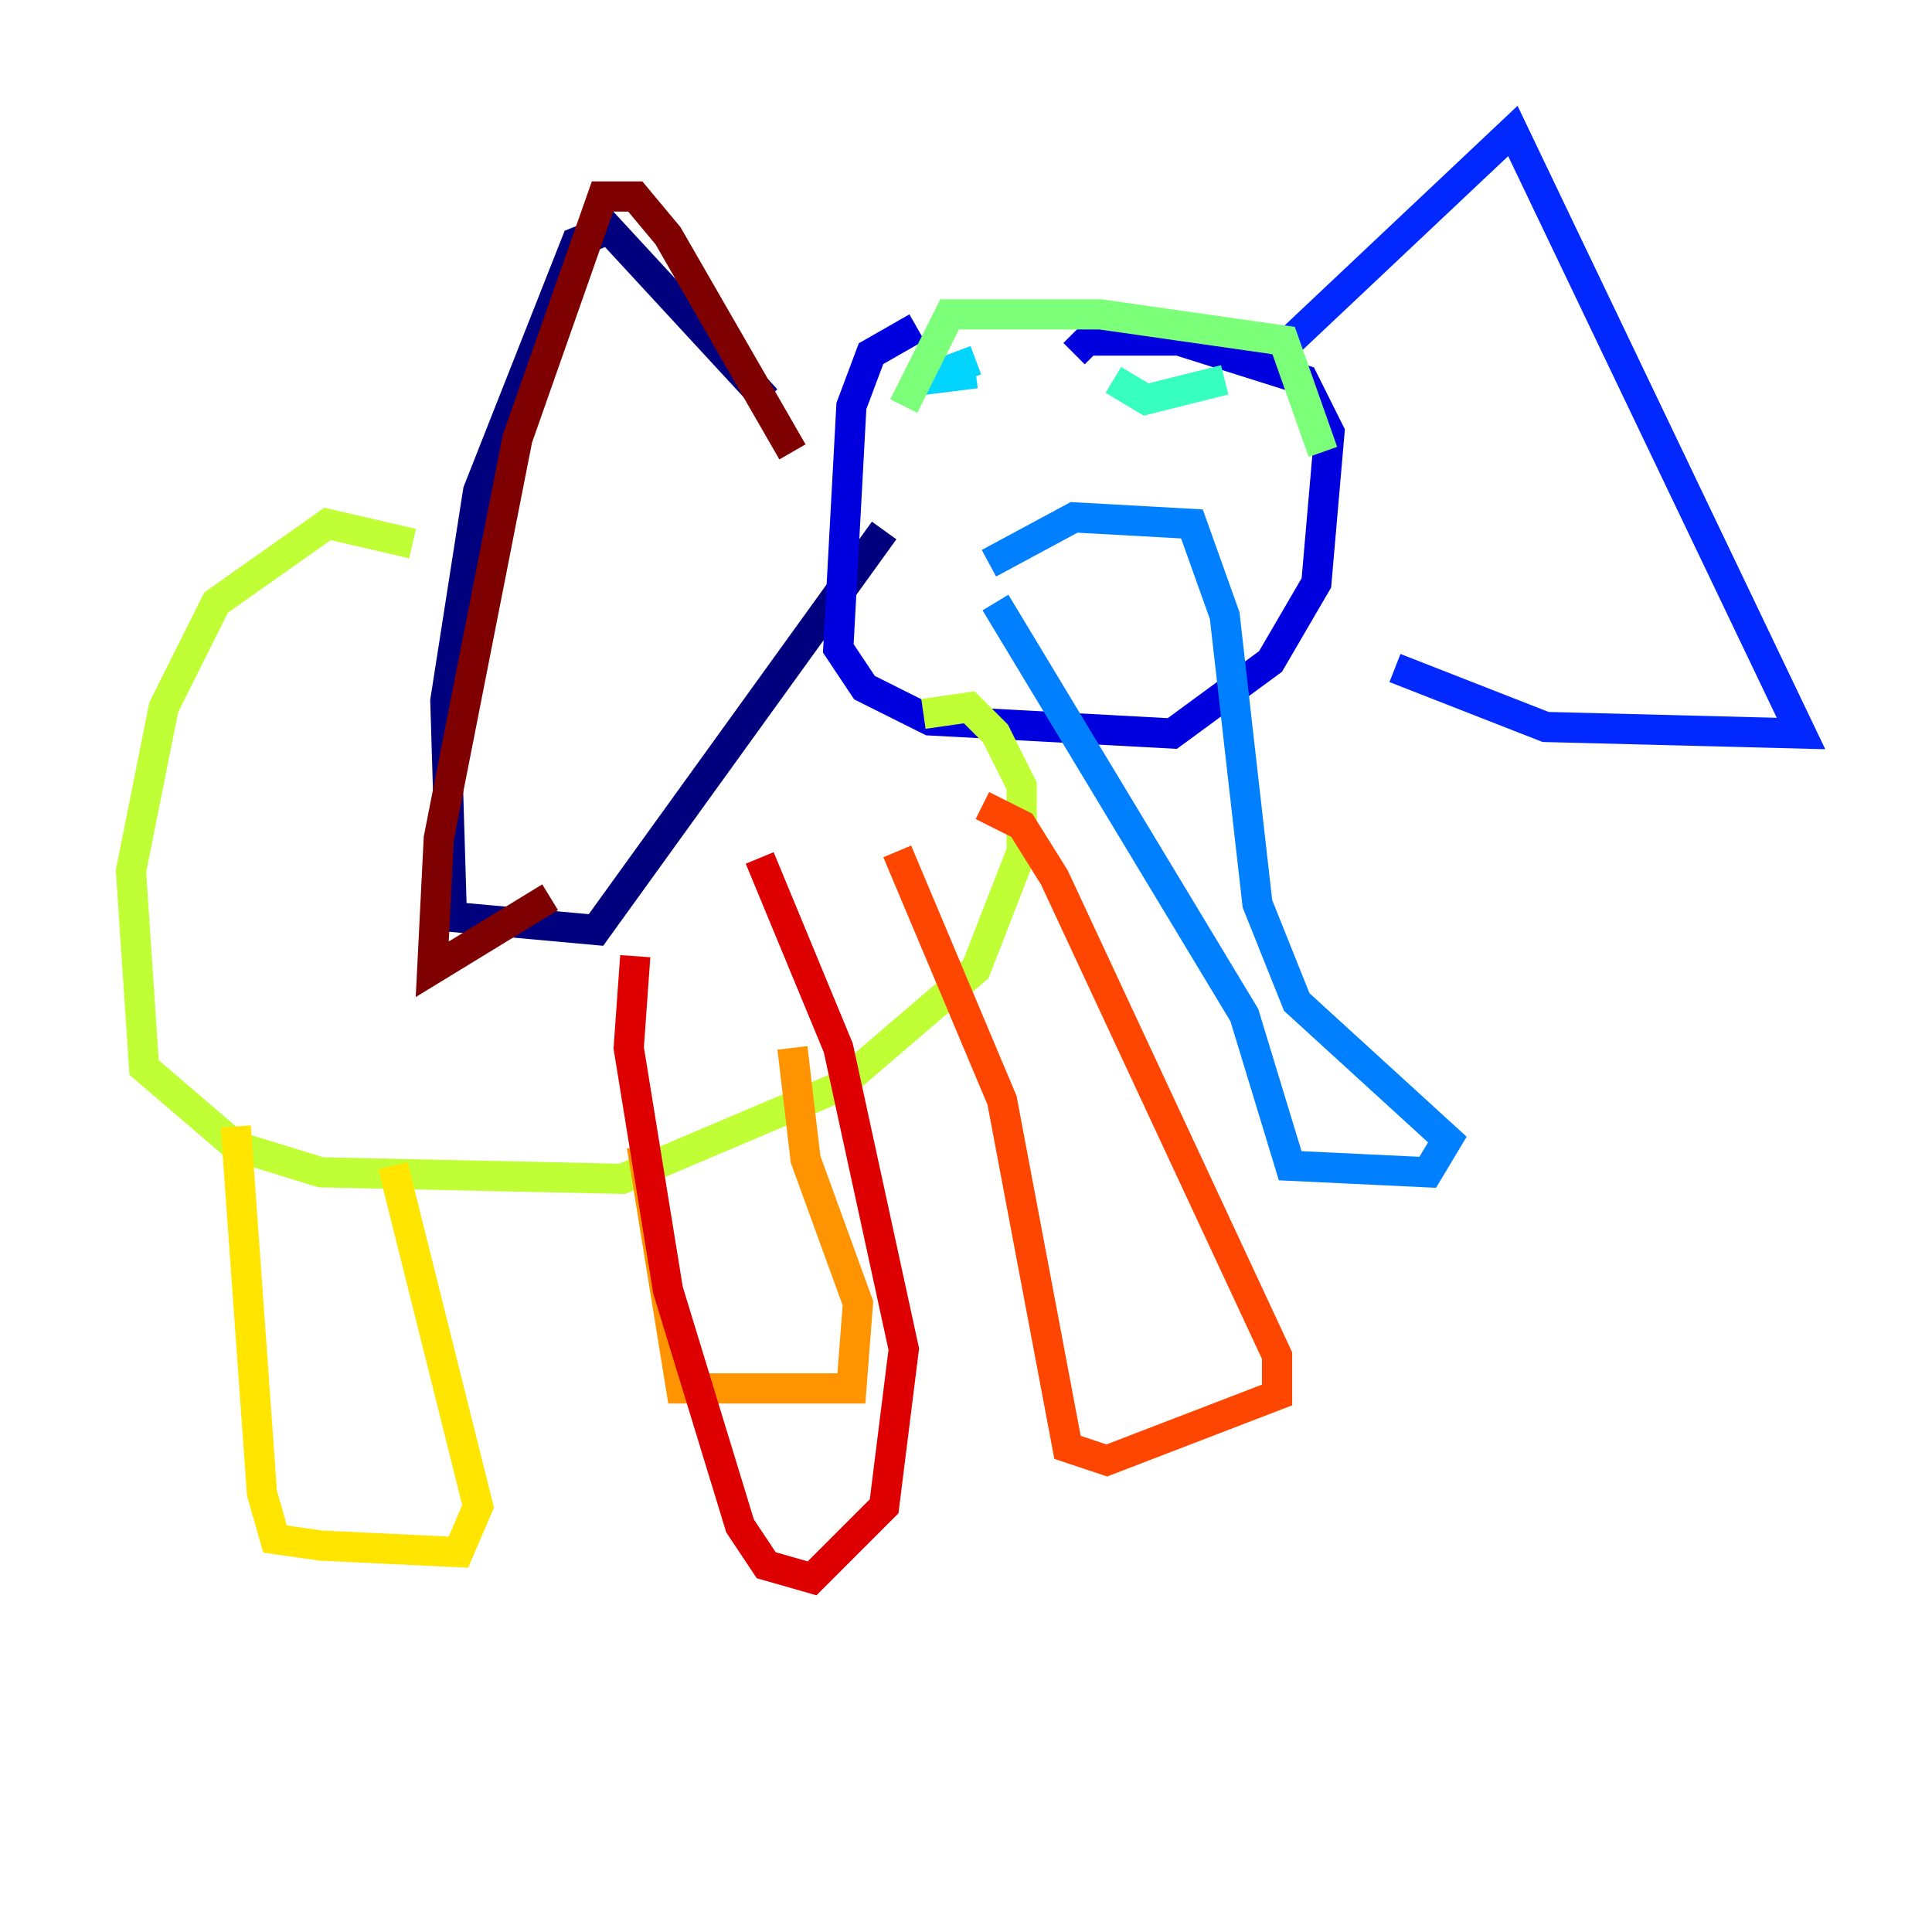 <?xml version="1.0" encoding="utf-8" ?>
<svg baseProfile="tiny" height="128" version="1.2" viewBox="0,0,128,128" width="128" xmlns="http://www.w3.org/2000/svg" xmlns:ev="http://www.w3.org/2001/xml-events" xmlns:xlink="http://www.w3.org/1999/xlink"><defs /><polyline fill="none" points="50.766,26.468 40.352,15.186 38.183,16.054 31.675,32.542 29.505,46.427 29.939,60.746 39.485,61.614 58.576,35.146" stroke="#00007f" stroke-width="2" /><polyline fill="none" points="60.746,21.695 57.709,23.43 56.407,26.902 55.539,42.956 57.275,45.559 61.614,47.729 77.668,48.597 84.176,43.824 87.214,38.617 88.081,28.637 86.346,25.166 78.102,22.563 72.027,22.563 71.159,23.43" stroke="#0000de" stroke-width="2" /><polyline fill="none" points="85.044,22.997 100.231,8.678 119.322,48.597 102.4,48.163 92.42,44.258" stroke="#0028ff" stroke-width="2" /><polyline fill="none" points="65.519,37.315 71.159,34.278 78.969,34.712 81.139,40.786 83.308,59.878 85.912,66.386 95.891,75.498 94.59,77.668 85.478,77.234 82.441,67.254 65.953,39.919" stroke="#0080ff" stroke-width="2" /><polyline fill="none" points="64.651,23.864 61.18,25.166 64.651,24.732" stroke="#00d4ff" stroke-width="2" /><polyline fill="none" points="73.763,25.166 75.932,26.468 81.139,25.166" stroke="#36ffc0" stroke-width="2" /><polyline fill="none" points="87.647,29.939 85.044,22.563 72.895,20.827 62.915,20.827 59.878,26.902" stroke="#7cff79" stroke-width="2" /><polyline fill="none" points="27.336,36.014 21.695,34.712 14.319,39.919 10.848,46.861 8.678,57.709 9.546,70.725 15.62,75.932 21.261,77.668 41.22,78.102 55.539,72.027 64.651,64.217 67.688,56.407 67.688,52.068 65.953,48.597 64.217,46.861 61.18,47.295" stroke="#c0ff36" stroke-width="2" /><polyline fill="none" points="15.62,74.63 17.356,98.929 18.224,101.966 21.261,102.4 30.373,102.834 31.675,99.797 26.034,77.234" stroke="#ffe500" stroke-width="2" /><polyline fill="none" points="42.522,75.932 45.125,91.986 56.407,91.986 56.841,86.346 53.37,76.8 52.502,69.424" stroke="#ff9400" stroke-width="2" /><polyline fill="none" points="59.444,56.407 66.386,72.895 70.725,95.891 73.329,96.759 84.61,92.42 84.61,89.817 69.858,58.142 67.688,54.671 65.085,53.37" stroke="#ff4600" stroke-width="2" /><polyline fill="none" points="42.088,63.349 41.654,69.424 44.258,85.478 49.031,101.098 50.766,103.702 53.803,104.57 58.576,99.797 59.878,89.383 55.539,69.424 50.332,56.841" stroke="#de0000" stroke-width="2" /><polyline fill="none" points="52.502,29.939 44.258,15.62 42.088,13.017 39.919,13.017 34.278,29.071 29.071,55.539 28.637,64.217 36.447,59.444" stroke="#7f0000" stroke-width="2" /></svg>